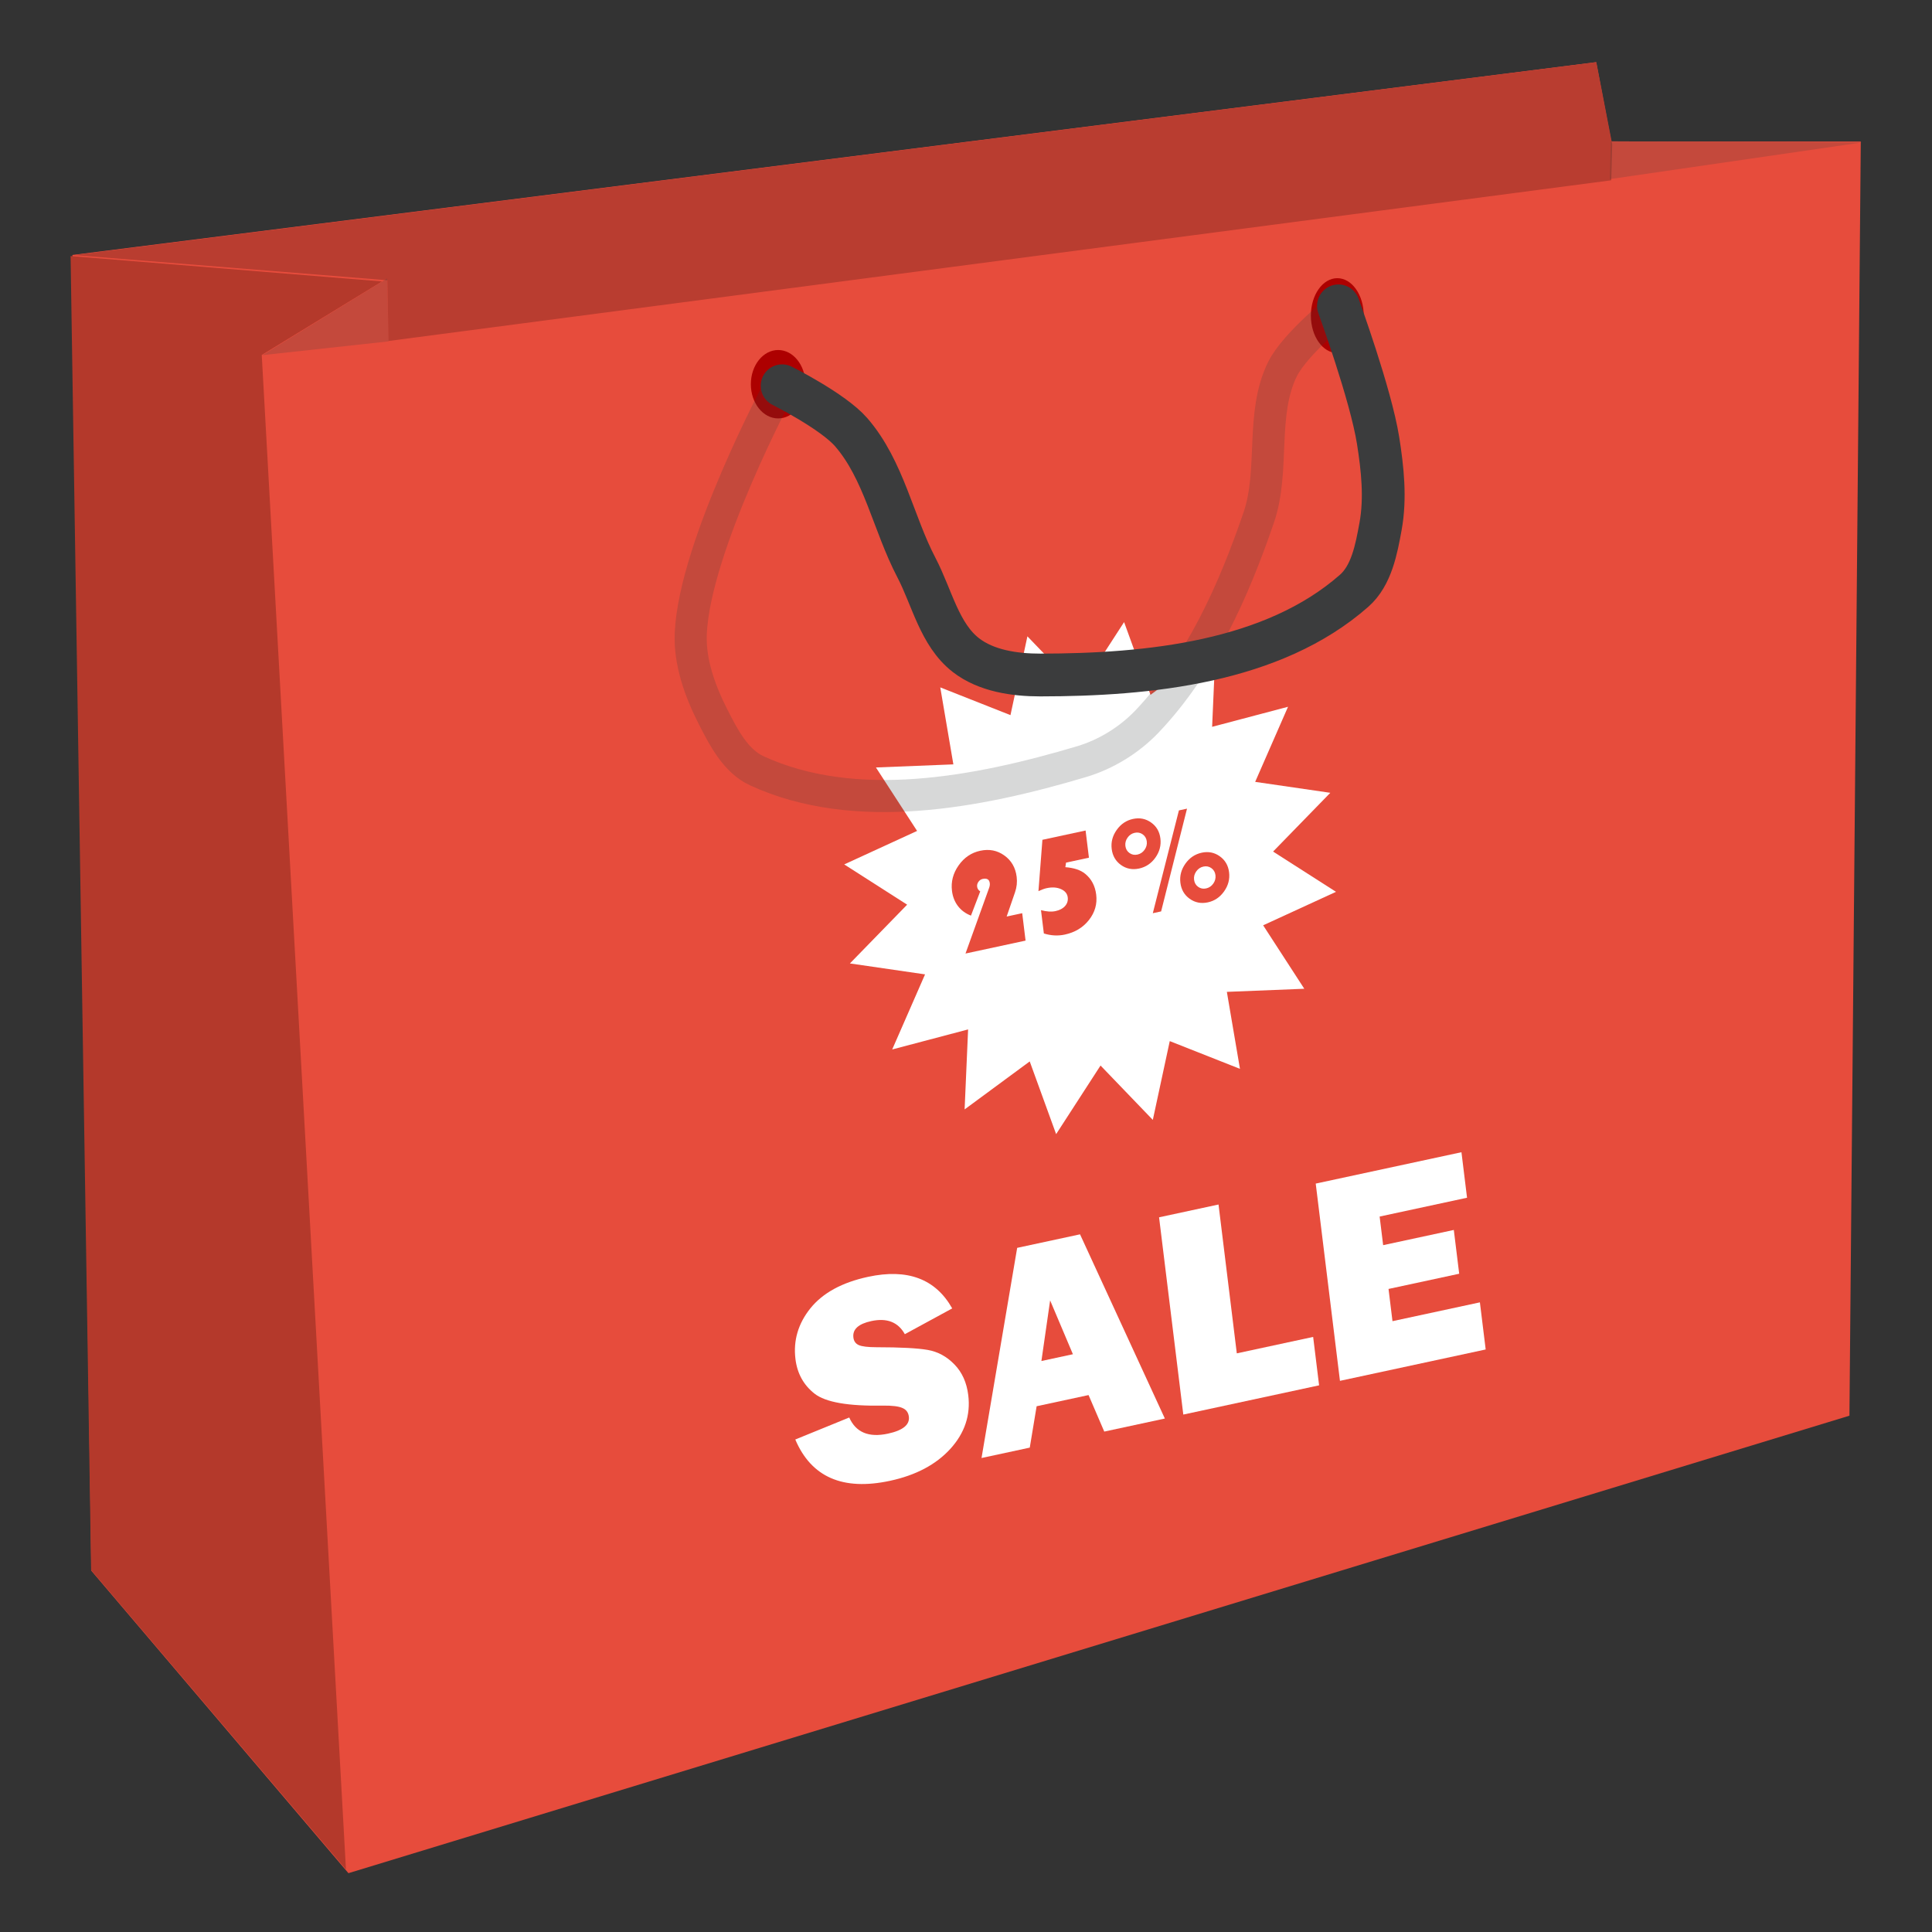 <?xml version="1.0" encoding="UTF-8" standalone="no"?>
<svg xmlns:dc="http://purl.org/dc/elements/1.1/" xmlns:cc="http://creativecommons.org/ns#" xmlns:rdf="http://www.w3.org/1999/02/22-rdf-syntax-ns#" xmlns:svg="http://www.w3.org/2000/svg" xmlns="http://www.w3.org/2000/svg" xmlns:sodipodi="http://sodipodi.sourceforge.net/DTD/sodipodi-0.dtd" xmlns:inkscape="http://www.inkscape.org/namespaces/inkscape" width="512" height="512" viewBox="0 0 512 512" id="svg13380" version="1.1" inkscape:version="0.91 r13725" sodipodi:docname="shopping-bag-purchase-sale-buy-discount.svg">
  <rect x="0" y="0" width="512" height="512" fill="#333333" stroke="none"/>
  <defs id="defs13382"/>
  <sodipodi:namedview id="base" pagecolor="#ffffff" bordercolor="#666666" borderopacity="1.0" inkscape:pageopacity="0.0" inkscape:pageshadow="2" inkscape:zoom="0.80117187" inkscape:cx="57.012472" inkscape:cy="304.04708" inkscape:document-units="px" inkscape:current-layer="layer1" showgrid="false" units="px" inkscape:window-width="1366" inkscape:window-height="716" inkscape:window-x="-8" inkscape:window-y="-8" inkscape:window-maximized="1"/>
  
  <g inkscape:label="Layer 1" inkscape:groupmode="layer" id="layer1" transform="translate(0,-540.362)">
    <g id="g15056" transform="matrix(1.417,0,0,1.417,622.272,4563.796)">
      <g transform="translate(-4743.195,-2784.127)" id="g15058">
        <g id="g15060">
          <path style="fill:#e74c3c;fill-opacity:1;fill-rule:evenodd;stroke:none;stroke-width:1px;stroke-linecap:butt;stroke-linejoin:miter;stroke-opacity:1" d="m 4317.594,-7.591 284.964,-36.062 2.828,14.849 46.669,0 -2.121,238.295 -280.721,85.56 -48.083,-56.569 z" id="path15062" inkscape:connector-curvature="0"/>
          <path style="fill:#b4392b;fill-opacity:1;fill-rule:evenodd;stroke:none;stroke-width:1px;stroke-linecap:butt;stroke-linejoin:miter;stroke-opacity:1" d="m 4317.25,-7.388 58.25,4.75 -22.5,13.75 15.75,283.25 -47.665,-56.012 z" id="path15064" inkscape:connector-curvature="0"/>
          <path style="fill:#e74c3c;fill-opacity:1;fill-rule:evenodd;stroke:none;stroke-width:1px;stroke-linecap:butt;stroke-linejoin:miter;stroke-opacity:1" d="m 4353.125,11.143 23.316,-14.33 0.265,11.758 z" id="path15066" inkscape:connector-curvature="0" sodipodi:nodetypes="ccc"/>
          <path style="fill:#e74c3c;fill-opacity:1;fill-rule:evenodd;stroke:none;stroke-width:1px;stroke-linecap:butt;stroke-linejoin:miter;stroke-opacity:1" d="m 4605.298,-28.848 -0.177,7.071 47.111,-6.85 z" id="path15068" inkscape:connector-curvature="0"/>
          <path sodipodi:nodetypes="ccccccc" style="fill:#e74c3c;fill-opacity:1;fill-rule:evenodd;stroke:none;stroke-width:1px;stroke-linecap:butt;stroke-linejoin:miter;stroke-opacity:1" d="m 4317.905,-7.569 284.689,-36.069 2.97,15.364 -0.177,6.718 -228.683,30.052 -0.221,-11.358 z" id="path15070" inkscape:connector-curvature="0"/>
          <path inkscape:connector-curvature="0" id="path15072" d="m 4317.905,-7.569 284.689,-36.069 2.97,15.364 -0.177,6.718 -228.683,30.052 -0.221,-11.358 z" style="opacity:0.2;fill:#000000;fill-opacity:1;fill-rule:evenodd;stroke:none;stroke-width:1px;stroke-linecap:butt;stroke-linejoin:miter;stroke-opacity:1" sodipodi:nodetypes="ccccccc"/>
          <path sodipodi:nodetypes="ccc" inkscape:connector-curvature="0" id="path15074" d="m 4353.125,11.143 23.316,-14.33 0.265,11.758 z" style="opacity:0.2;fill:#3b3c3d;fill-opacity:1;fill-rule:evenodd;stroke:none;stroke-width:1px;stroke-linecap:butt;stroke-linejoin:miter;stroke-opacity:1"/>
          <path inkscape:connector-curvature="0" id="path15076" d="m 4605.298,-28.848 -0.177,7.071 47.111,-6.85 z" style="opacity:0.2;fill:#3b3c3d;fill-opacity:1;fill-rule:evenodd;stroke:none;stroke-width:1px;stroke-linecap:butt;stroke-linejoin:miter;stroke-opacity:1"/>
        </g>
        <ellipse ry="6.397" rx="5.106" cy="16.581" cx="4449.58" id="ellipse15078" style="opacity:1;fill:#ad0000;fill-opacity:1;stroke:none;stroke-width:3;stroke-linecap:round;stroke-linejoin:miter;stroke-miterlimit:4;stroke-dasharray:9, 9;stroke-dashoffset:0;stroke-opacity:1"/>
        <ellipse style="opacity:1;fill:#ad0000;fill-opacity:1;stroke:none;stroke-width:3;stroke-linecap:round;stroke-linejoin:miter;stroke-miterlimit:4;stroke-dasharray:9, 9;stroke-dashoffset:0;stroke-opacity:1" id="ellipse15080" cx="4554.154" cy="3.748" rx="4.943" ry="6.998"/>
        <g transform="matrix(1.087,-0.234,0.136,1.107,-409.186,1071.215)" id="g15082">
          <g id="g15084" transform="matrix(1.2,0,0,1.2,-881.098,2.5)">
            <path inkscape:transform-center-y="-2.2690129" inkscape:transform-center-x="-1.140789" d="m 4512.708,99.09 -9.33,-5.878 -3.719,10.307 -6.37,-9.001 -7.38,8.099 -2.441,-10.753 -9.918,4.659 1.86,-10.869 -10.946,0.509 5.878,-9.33 -10.307,-3.719 9.001,-6.37 -8.099,-7.38 10.753,-2.441 -4.659,-9.918 10.869,1.86 -0.509,-10.946 9.33,5.878 3.719,-10.307 6.37,9.001 7.38,-8.099 2.441,10.753 9.918,-4.659 -1.86,10.869 10.946,-0.509 -5.878,9.33 10.307,3.719 -9.001,6.37 8.099,7.38 -10.753,2.441 4.659,9.918 -10.869,-1.86 z" inkscape:randomized="0" inkscape:rounded="0" inkscape:flatsided="false" sodipodi:arg2="1.2456676" sodipodi:arg1="1.0471976" sodipodi:r2="26.073086" sodipodi:r1="35.316345" sodipodi:cy="68.504967" sodipodi:cx="4495.0498" sodipodi:sides="16" id="path15086" style="opacity:1;fill:#ffffff;fill-opacity:1;stroke:none;stroke-width:3;stroke-linecap:round;stroke-linejoin:miter;stroke-miterlimit:4;stroke-dasharray:9, 9;stroke-dashoffset:0;stroke-opacity:1" sodipodi:type="star"/>
            <g id="g15088" style="font-style:normal;font-weight:normal;font-size:11.25px;line-height:125%;font-family:Sans;letter-spacing:0px;word-spacing:0px;fill:#e74c3c;fill-opacity:1;stroke:none;stroke-width:1px;stroke-linecap:butt;stroke-linejoin:miter;stroke-opacity:1">
              <path id="path15090" style="font-style:normal;font-variant:normal;font-weight:normal;font-stretch:normal;font-size:20px;font-family:'Bauhaus 93';-inkscape-font-specification:'Bauhaus 93, ';fill:#e74c3c;fill-opacity:1" d="m 4484.962,71.313 0,3.857 -8.613,0 4.277,-8.027 0.146,-0.273 q 0.176,-0.322 0.176,-0.635 0,-0.791 -0.928,-0.791 -0.361,0 -0.635,0.273 -0.264,0.264 -0.264,0.625 0,0.41 0.351,0.742 l -1.709,3.047 q -1.074,-0.664 -1.65,-1.689 -0.576,-1.025 -0.576,-2.266 0,-1.924 1.357,-3.291 1.357,-1.377 3.281,-1.377 1.934,0 3.281,1.357 1.357,1.357 1.357,3.301 0,1.113 -0.498,2.07 l -1.582,3.076 2.227,0 z" inkscape:connector-curvature="0"/>
              <path id="path15092" style="font-style:normal;font-variant:normal;font-weight:normal;font-stretch:normal;font-size:20px;font-family:'Bauhaus 93';-inkscape-font-specification:'Bauhaus 93, ';fill:#e74c3c;fill-opacity:1" d="m 4495.235,61.84 0,3.828 -3.281,0 -0.176,0.605 q 1.797,0.518 2.656,1.494 1.182,1.328 1.182,3.184 0,1.963 -1.445,3.262 -1.435,1.289 -3.623,1.289 -1.475,0 -2.91,-0.771 l 0,-3.281 q 1.143,0.557 2.012,0.557 0.898,0 1.416,-0.41 0.527,-0.41 0.527,-1.113 0,-0.791 -0.811,-1.338 -0.801,-0.547 -1.982,-0.547 -0.449,0 -1.191,0.166 l 1.435,-6.924 6.191,0 z" inkscape:connector-curvature="0"/>
              <path id="path15094" style="font-style:normal;font-variant:normal;font-weight:normal;font-stretch:normal;font-size:20px;font-family:'Bauhaus 93';-inkscape-font-specification:'Bauhaus 93, ';fill:#e74c3c;fill-opacity:1" d="m 4502.052,61.654 q 1.445,0 2.471,1.025 1.025,1.016 1.025,2.461 0,1.455 -1.025,2.48 -1.016,1.016 -2.471,1.016 -1.445,0 -2.471,-1.025 -1.016,-1.025 -1.016,-2.471 0,-1.436 1.025,-2.461 1.025,-1.025 2.461,-1.025 z m 0.01,1.953 q -0.635,0 -1.084,0.449 -0.449,0.449 -0.449,1.084 0,0.635 0.449,1.084 0.449,0.449 1.084,0.449 0.635,0 1.084,-0.449 0.449,-0.449 0.449,-1.084 0,-0.635 -0.449,-1.084 -0.449,-0.449 -1.084,-0.449 z m 7.715,-1.768 -5.381,13.33 -1.191,0 5.41,-13.33 1.162,0 z m 1.299,6.475 q 1.435,0 2.461,1.025 1.025,1.025 1.025,2.471 0,1.445 -1.025,2.471 -1.025,1.025 -2.461,1.025 -1.445,0 -2.471,-1.025 -1.025,-1.025 -1.025,-2.471 0,-1.445 1.025,-2.471 1.025,-1.025 2.471,-1.025 z m 0,1.953 q -0.635,0 -1.084,0.449 -0.449,0.449 -0.449,1.084 0,0.645 0.449,1.094 0.449,0.449 1.084,0.449 0.635,0 1.084,-0.449 0.449,-0.449 0.449,-1.094 0,-0.635 -0.449,-1.084 -0.449,-0.449 -1.084,-0.449 z" inkscape:connector-curvature="0"/>
            </g>
          </g>
          <g id="g15096" style="font-style:normal;font-weight:normal;font-size:11.25px;line-height:125%;font-family:Sans;letter-spacing:0px;word-spacing:0px;fill:#ffffff;fill-opacity:1;stroke:none;stroke-width:1px;stroke-linecap:butt;stroke-linejoin:miter;stroke-opacity:1">
            <path id="path15098" style="font-style:normal;font-variant:normal;font-weight:normal;font-stretch:normal;font-size:50px;font-family:'Franklin Gothic Heavy';-inkscape-font-specification:'Franklin Gothic Heavy, ';fill:#ffffff" d="m 4451.983,166.659 9.497,-1.709 q 1.196,4.028 6.152,4.028 3.857,0 3.857,-2.051 0,-1.074 -0.903,-1.66 -0.879,-0.61 -3.174,-1.074 -8.765,-1.685 -11.255,-4.395 -2.49,-2.71 -2.49,-6.372 0,-4.712 3.564,-7.837 3.589,-3.125 10.303,-3.125 10.181,0 13.452,8.179 l -8.472,2.563 q -1.318,-3.345 -5.347,-3.345 -3.345,0 -3.345,2.075 0,0.928 0.757,1.44 0.757,0.513 2.93,0.977 5.981,1.27 8.496,2.246 2.515,0.977 4.199,3.345 1.685,2.344 1.685,5.542 0,5.054 -4.101,8.203 -4.102,3.125 -10.767,3.125 -12.183,0 -15.039,-10.156 z" inkscape:connector-curvature="0"/>
            <path id="path15100" style="font-style:normal;font-variant:normal;font-weight:normal;font-stretch:normal;font-size:50px;font-family:'Franklin Gothic Heavy';-inkscape-font-specification:'Franklin Gothic Heavy, ';fill:#ffffff" d="m 4503.936,176.303 -1.88,-6.567 -8.935,0 -2.002,6.567 -8.301,0 10.303,-33.325 10.815,0 10.425,33.325 -10.425,0 z m -9.082,-13.843 5.42,0 -2.71,-9.668 -2.71,9.668 z" inkscape:connector-curvature="0"/>
            <path id="path15102" style="font-style:normal;font-variant:normal;font-weight:normal;font-stretch:normal;font-size:50px;font-family:'Franklin Gothic Heavy';-inkscape-font-specification:'Franklin Gothic Heavy, ';fill:#ffffff" d="m 4540.899,168.124 0,8.179 -23.364,0 0,-33.325 10.229,0 0,25.146 13.135,0 z" inkscape:connector-curvature="0"/>
            <path id="path15104" style="font-style:normal;font-variant:normal;font-weight:normal;font-stretch:normal;font-size:50px;font-family:'Franklin Gothic Heavy';-inkscape-font-specification:'Franklin Gothic Heavy, ';fill:#ffffff" d="m 4569.561,168.344 0,7.959 -25.073,0 0,-33.325 25.073,0 0,7.69 -15.039,0 0,4.834 12.158,0 0,7.397 -12.158,0 0,5.444 15.039,0 z" inkscape:connector-curvature="0"/>
          </g>
        </g>
        <path style="opacity:0.2;fill:none;fill-rule:evenodd;stroke:#3b3c3d;stroke-width:6;stroke-linecap:round;stroke-linejoin:round;stroke-opacity:1" d="m 4554.917,2.095 c 0,0 -8.657,6.873 -11.021,11.674 -4.141,8.408 -1.407,18.896 -4.443,27.763 -4.692,13.703 -10.891,27.616 -20.875,38.109 -3.306,3.474 -7.662,6.161 -12.259,7.53 -19.414,5.781 -42.347,10.175 -60.746,1.701 -3.942,-1.816 -6.216,-6.26 -8.184,-10.129 -2.428,-4.775 -4.379,-10.172 -4.153,-15.524 0.688,-16.289 16.58,-46.015 16.58,-46.015" id="path15106" inkscape:connector-curvature="0" sodipodi:nodetypes="caaaaaaac"/>
        <path sodipodi:nodetypes="caaaaaaac" inkscape:connector-curvature="0" id="path15108" d="m 4450.321,16.869 c 0,0 9.52,4.765 12.918,8.687 6.136,7.084 7.857,17.026 12.202,25.33 2.907,5.557 4.306,12.536 9.267,16.372 3.794,2.933 9.105,3.711 13.901,3.707 20.257,-0.017 43.488,-2.369 58.692,-15.754 3.258,-2.868 4.164,-7.777 4.942,-12.047 0.96,-5.27 0.377,-10.773 -0.463,-16.063 -1.373,-8.64 -7.414,-25.176 -7.414,-25.176" style="fill:none;fill-rule:evenodd;stroke:#3b3c3d;stroke-width:8;stroke-linecap:round;stroke-linejoin:round;stroke-opacity:1"/>
      </g>
    </g>
  </g>

	</svg>
